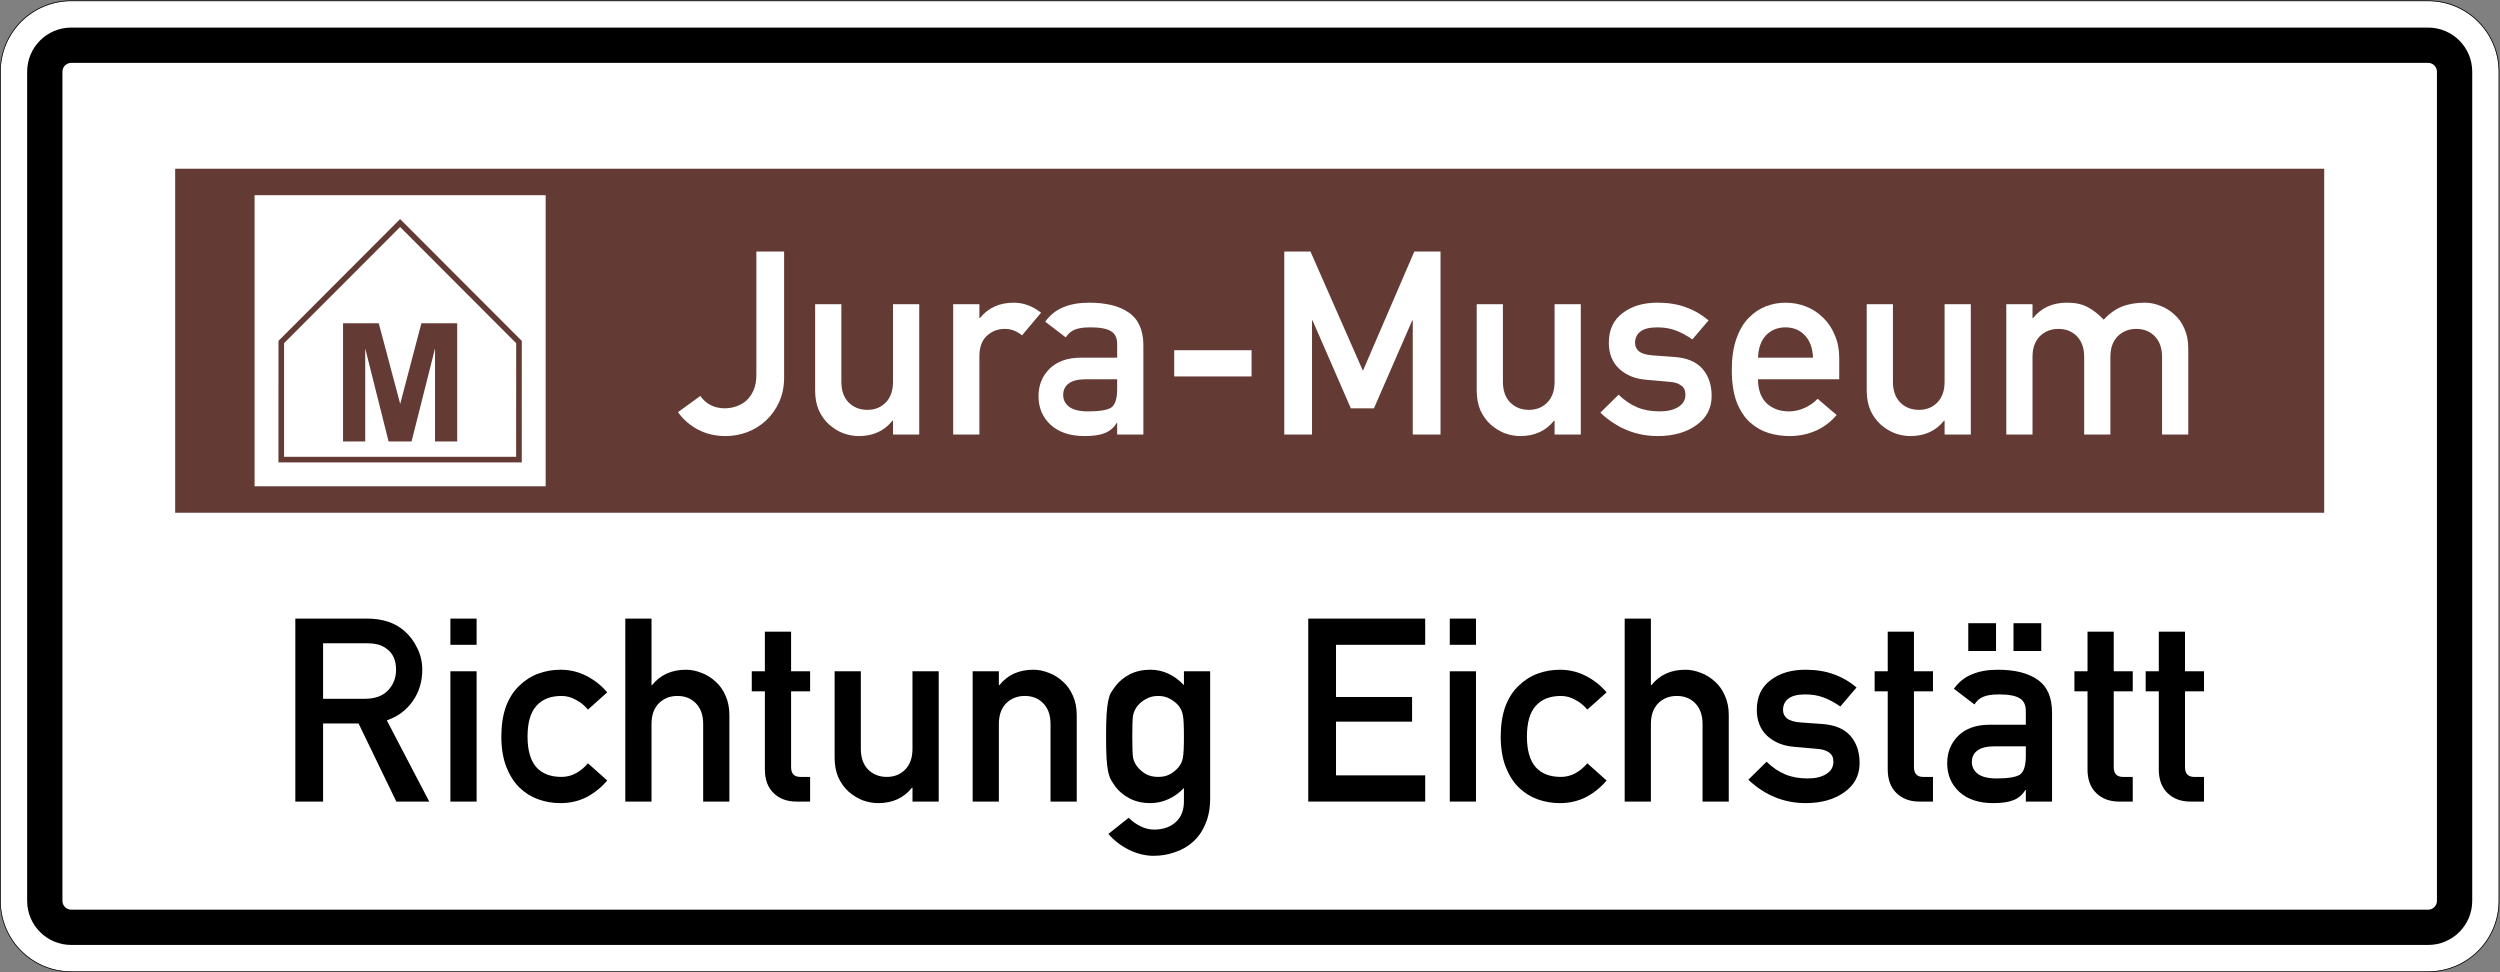<?xml version="1.0" encoding="UTF-8" standalone="no"?>
<svg
   xmlns:dc="http://purl.org/dc/elements/1.1/"
   xmlns:cc="http://creativecommons.org/ns#"
   xmlns:rdf="http://www.w3.org/1999/02/22-rdf-syntax-ns#"
   xmlns:svg="http://www.w3.org/2000/svg"
   xmlns="http://www.w3.org/2000/svg"
   viewBox="0 0 1760.849 684.7"
   height="684.7"
   width="1760.849"
   xml:space="preserve"
   id="svg12368"
   version="1.1"><rect x="0" y="0" width="1760.849" height="684.7" fill="#808080" stroke="none"/><defs
     id="defs12372" /><g
     transform="matrix(1.333,0,0,-1.333,0,684.7)"
     id="g12376"><g
       id="g12378"><path
         id="path12380"
         style="fill:#ffffff;fill-opacity:1;fill-rule:evenodd;stroke:none"
         d="m 37.648,513.06 h 1245.344 c 20.59,0 37.27,-16.68 37.27,-37.285 V 37.646 c 0,-20.59 -16.68,-37.27 -37.27,-37.27 H 37.648 c -20.605,0 -37.289,16.68 -37.289,37.27 v 438.129 c 0,20.605 16.684,37.285 37.289,37.285" /><path
         id="path12382"
         style="fill:#000000;fill-opacity:1;fill-rule:evenodd;stroke:none"
         d="M 37.648,513.45 C 16.84,513.45 0,496.579 0,475.771 V 37.65 C 0,16.857 16.84,0.001 37.648,0.001 h 1245.34 c 20.793,0 37.649,16.856 37.649,37.649 v 438.121 c 0,20.808 -16.856,37.679 -37.649,37.679 z m 0,-0.39 h 1245.344 c 20.59,0 37.27,-16.68 37.27,-37.285 V 37.646 c 0,-20.59 -16.68,-37.27 -37.27,-37.27 H 37.648 c -20.609,0 -37.289,16.68 -37.289,37.27 v 438.129 c 0,20.605 16.68,37.285 37.289,37.285 z" /><path
         id="path12384"
         style="fill:#000000;fill-opacity:1;fill-rule:evenodd;stroke:none"
         d="m 37.645,499.079 c -12.872,0 -23.297,-10.429 -23.297,-23.3 V 37.65 c 0,-12.871 10.425,-23.297 23.297,-23.297 h 1245.347 c 12.871,0 23.301,10.426 23.301,23.297 v 438.129 c 0,12.871 -10.43,23.3 -23.301,23.3 z m 0,-18.644 h 1245.347 c 2.563,0 4.656,-2.078 4.656,-4.656 V 37.65 c 0,-2.578 -2.093,-4.657 -4.656,-4.657 H 37.645 c -2.575,0 -4.657,2.079 -4.657,4.657 v 438.129 c 0,2.578 2.082,4.656 4.657,4.656 z" /><path
         id="path12386"
         style="fill:#633a34;fill-opacity:1;fill-rule:evenodd;stroke:none"
         d="M 92.559,424.501 H 1228.082 V 242.724 H 92.559 Z" /><path
         id="path12388"
         style="fill:#ffffff;fill-opacity:1;fill-rule:evenodd;stroke:none"
         d="M 134.52,410.513 H 288.321 V 256.712 H 134.52 Z" /><path
         id="path12390"
         style="fill:#633a34;fill-opacity:1;fill-rule:evenodd;stroke:none"
         d="m 181.262,280.4 v 62.445 h 18.871 l 11.328,-42.609 11.195,42.609 h 18.918 V 280.4 h -11.711 v 49.148 L 217.469,280.4 H 205.32 l -12.343,49.148 V 280.4 Z m -31.164,51.937 61.312,61.379 61.332,-61.414 -0.019,-60.012 H 150.098 Z m -2.969,-63.015 0.016,64.23 64.265,64.352 64.301,-64.368 -0.016,-64.214 z" /><path
         id="path12392"
         style="fill:#ffffff;fill-opacity:1;fill-rule:nonzero;stroke:none"
         d="m 358.23,295.872 c 2.809,-3.89 6.34,-6.968 10.594,-9.234 4.344,-2.262 9.188,-3.395 14.528,-3.395 3.894,0 7.695,0.68 11.41,2.039 3.801,1.45 7.148,3.532 10.047,6.247 2.898,2.714 5.207,5.972 6.925,9.777 1.719,3.891 2.579,8.148 2.579,12.766 v 66.671 h -14.665 v -65.179 c 0,-3.168 -0.496,-5.883 -1.492,-8.149 -0.996,-2.261 -2.308,-4.117 -3.937,-5.566 -1.633,-1.359 -3.442,-2.356 -5.434,-2.988 -1.902,-0.633 -3.847,-0.95 -5.84,-0.95 -2.804,0 -5.34,0.586 -7.605,1.766 -2.172,1.176 -3.938,2.758 -5.293,4.75 z" /><path
         id="path12394"
         style="fill:#ffffff;fill-opacity:1;fill-rule:nonzero;stroke:none"
         d="m 430.711,307.146 c 0,-3.715 0.633,-7.11 1.902,-10.188 1.356,-2.984 3.168,-5.519 5.43,-7.601 2.266,-1.992 4.754,-3.532 7.469,-4.617 2.808,-0.997 5.57,-1.497 8.285,-1.497 7.512,0 13.441,2.719 17.789,8.149 h 0.269 v -7.332 h 13.852 v 68.847 h -13.852 v -41.011 c 0,-4.617 -1.265,-8.239 -3.8,-10.864 -2.535,-2.625 -5.793,-3.937 -9.778,-3.937 -3.984,0 -7.289,1.312 -9.914,3.937 -2.535,2.625 -3.8,6.247 -3.8,10.864 v 41.011 h -13.852 z" /><path
         id="path12396"
         style="fill:#ffffff;fill-opacity:1;fill-rule:nonzero;stroke:none"
         d="M 503.648,284.06 H 517.5 v 41.418 c 0,4.707 1.313,8.281 3.938,10.726 2.625,2.446 5.792,3.668 9.503,3.668 1.723,0 3.262,-0.273 4.618,-0.816 1.359,-0.453 2.851,-1.313 4.48,-2.582 l 10.051,11.953 c -4.527,3.527 -9.324,5.293 -14.395,5.293 -7.605,0 -13.578,-2.715 -17.925,-8.145 h -0.27 v 7.332 h -13.852 z" /><path
         id="path12398"
         style="fill:#ffffff;fill-opacity:1;fill-rule:nonzero;stroke:none"
         d="m 590.293,284.06 h 13.852 v 46.984 c 0,8.059 -2.536,13.852 -7.606,17.383 -4.976,3.527 -11.992,5.293 -21.047,5.293 -5.34,0 -9.914,-0.813 -13.715,-2.441 -3.8,-1.539 -6.972,-4.075 -9.507,-7.606 l 10.867,-8.285 c 1.265,1.992 2.851,3.352 4.75,4.074 1.902,0.817 4.664,1.223 8.285,1.223 5.07,0 8.691,-0.68 10.863,-2.035 2.172,-1.27 3.258,-3.532 3.258,-6.789 v -7.2 h -19.145 c -7.062,0 -12.585,-1.945 -16.57,-5.839 -3.89,-3.891 -5.836,-8.735 -5.836,-14.528 0,-6.156 2.172,-11.226 6.516,-15.211 4.347,-3.89 10.277,-5.84 17.789,-5.84 4.617,0 8.238,0.543 10.863,1.629 2.625,1.09 4.664,2.852 6.113,5.297 h 0.27 z m 0,24.172 c 0,-5.16 -1.039,-8.465 -3.121,-9.914 -2.082,-1.36 -6.203,-2.036 -12.359,-2.036 -4.434,0 -7.739,0.813 -9.915,2.442 -2.082,1.629 -3.121,3.711 -3.121,6.246 0,2.625 0.996,4.664 2.989,6.113 1.992,1.449 4.976,2.172 8.961,2.172 h 16.566 z" /><path
         id="path12400"
         style="fill:#ffffff;fill-opacity:1;fill-rule:nonzero;stroke:none"
         d="m 620.438,328.599 h 40.875 v -13.852 h -40.875 z" /><path
         id="path12402"
         style="fill:#ffffff;fill-opacity:1;fill-rule:nonzero;stroke:none"
         d="m 678.59,284.06 h 14.668 v 60.293 h 0.269 l 20.235,-46.442 h 12.218 l 20.235,46.442 h 0.273 V 284.06 h 14.664 v 96.683 h -13.851 l -27.156,-63.007 -27.704,63.007 H 678.59 Z" /><path
         id="path12404"
         style="fill:#ffffff;fill-opacity:1;fill-rule:nonzero;stroke:none"
         d="m 780.273,307.146 c 0,-3.715 0.633,-7.11 1.903,-10.188 1.359,-2.984 3.168,-5.519 5.429,-7.601 2.266,-1.992 4.754,-3.532 7.469,-4.617 2.809,-0.997 5.571,-1.497 8.285,-1.497 7.516,0 13.446,2.719 17.789,8.149 h 0.274 v -7.332 h 13.848 v 68.847 h -13.848 v -41.011 c 0,-4.617 -1.27,-8.239 -3.805,-10.864 -2.535,-2.625 -5.793,-3.937 -9.777,-3.937 -3.985,0 -7.285,1.312 -9.914,3.937 -2.531,2.625 -3.801,6.247 -3.801,10.864 v 41.011 h -13.852 z" /><path
         id="path12406"
         style="fill:#ffffff;fill-opacity:1;fill-rule:nonzero;stroke:none"
         d="m 845.605,295.603 c 8.782,-8.238 18.875,-12.36 30.282,-12.36 8.238,0 15.031,1.903 20.371,5.704 5.43,3.804 8.148,8.964 8.148,15.48 0,5.887 -1.629,10.684 -4.89,14.395 -3.258,3.71 -8.282,5.793 -15.075,6.246 l -11.406,0.816 c -3.258,0.27 -5.613,0.996 -7.058,2.172 -1.36,1.176 -2.039,2.625 -2.039,4.348 0,2.531 0.906,4.523 2.718,5.972 1.899,1.539 4.934,2.309 9.098,2.309 3.527,0 6.742,-0.543 9.641,-1.629 2.894,-1.086 5.839,-2.672 8.824,-4.754 l 8.558,10.051 c -3.625,3.078 -7.605,5.387 -11.953,6.926 -4.344,1.628 -9.367,2.441 -15.07,2.441 -7.516,0 -13.672,-1.855 -18.469,-5.566 -4.797,-3.622 -7.199,-8.825 -7.199,-15.618 0,-5.703 1.812,-10.273 5.434,-13.714 3.71,-3.438 8.507,-5.387 14.394,-5.84 l 12.223,-1.086 c 2.625,-0.18 4.66,-0.813 6.109,-1.899 1.539,-0.996 2.309,-2.625 2.309,-4.89 0,-2.805 -1.27,-4.977 -3.805,-6.516 -2.441,-1.539 -5.703,-2.309 -9.777,-2.309 -4.524,0 -8.508,0.723 -11.95,2.172 -3.437,1.45 -6.699,3.664 -9.777,6.653 z" /><path
         id="path12408"
         style="fill:#ffffff;fill-opacity:1;fill-rule:nonzero;stroke:none"
         d="m 971.824,313.255 v 11.406 c 0,4.348 -0.769,8.286 -2.308,11.813 -1.45,3.621 -3.489,6.699 -6.114,9.234 -2.625,2.625 -5.656,4.617 -9.097,5.977 -3.442,1.359 -7.063,2.035 -10.864,2.035 -3.531,0 -6.972,-0.633 -10.32,-1.898 -3.348,-1.27 -6.383,-3.305 -9.098,-6.114 -2.714,-2.715 -4.89,-6.379 -6.519,-10.996 -1.629,-4.617 -2.445,-10.097 -2.445,-16.433 0,-6.789 0.863,-12.493 2.582,-17.11 1.812,-4.527 4.164,-8.101 7.062,-10.726 2.985,-2.625 6.246,-4.481 9.777,-5.571 3.622,-1.086 7.333,-1.629 11.133,-1.629 4.801,0 9.325,0.907 13.582,2.719 4.254,1.809 8.012,4.617 11.27,8.418 l -10.051,8.555 c -1.988,-2.082 -4.344,-3.711 -7.059,-4.891 -2.625,-1.176 -5.296,-1.762 -8.011,-1.762 -4.891,0 -8.875,1.446 -11.949,4.344 -2.989,2.989 -4.485,7.196 -4.485,12.629 z m -42.914,11.406 c 0.184,5.071 1.586,9.008 4.211,11.813 2.715,2.808 6.156,4.211 10.32,4.211 4.164,0 7.559,-1.403 10.184,-4.211 2.719,-2.805 4.164,-6.742 4.348,-11.813 z" /><path
         id="path12410"
         style="fill:#ffffff;fill-opacity:1;fill-rule:nonzero;stroke:none"
         d="m 986.352,307.146 c 0,-3.715 0.632,-7.11 1.902,-10.188 1.359,-2.984 3.168,-5.519 5.43,-7.601 2.265,-1.992 4.754,-3.532 7.468,-4.617 2.809,-0.997 5.571,-1.497 8.286,-1.497 7.515,0 13.445,2.719 17.789,8.149 h 0.269 v -7.332 h 13.852 v 68.847 h -13.852 v -41.011 c 0,-4.617 -1.266,-8.239 -3.801,-10.864 -2.535,-2.625 -5.793,-3.937 -9.777,-3.937 -3.984,0 -7.285,1.312 -9.914,3.937 -2.535,2.625 -3.801,6.247 -3.801,10.864 v 41.011 h -13.851 z" /><path
         id="path12412"
         style="fill:#ffffff;fill-opacity:1;fill-rule:nonzero;stroke:none"
         d="m 1060.102,284.06 h 13.851 v 41.008 c 0,4.617 1.27,8.238 3.805,10.863 2.625,2.629 5.93,3.941 9.91,3.941 3.984,0 7.242,-1.312 9.777,-3.941 2.535,-2.625 3.805,-6.246 3.805,-10.863 V 284.06 h 13.852 v 41.008 c 0,4.617 1.265,8.238 3.8,10.863 2.625,2.629 5.93,3.941 9.914,3.941 3.981,0 7.243,-1.312 9.778,-3.941 2.531,-2.625 3.801,-6.246 3.801,-10.863 V 284.06 h 13.851 v 45.762 c 0,3.8 -0.68,7.199 -2.039,10.183 -1.266,2.988 -3.031,5.477 -5.293,7.469 -2.266,2.082 -4.754,3.621 -7.469,4.617 -2.718,1.086 -5.433,1.629 -8.148,1.629 -4.707,0 -8.828,-0.723 -12.359,-2.172 -3.438,-1.449 -6.563,-3.711 -9.368,-6.789 -2.898,2.988 -5.75,5.207 -8.554,6.652 -2.809,1.539 -6.43,2.309 -10.864,2.309 -7.605,0 -13.582,-2.715 -17.925,-8.145 h -0.274 v 7.332 h -13.851 z" /><path
         id="path12414"
         style="fill:#000000;fill-opacity:1;fill-rule:nonzero;stroke:none"
         d="m 170.715,173.759 h 22.945 c 2.445,0 4.485,-0.227 6.113,-0.68 1.719,-0.449 3.258,-1.218 4.618,-2.304 3.257,-2.356 4.886,-6.024 4.886,-11 0,-4.348 -1.449,-8.012 -4.343,-11 -2.809,-2.899 -6.836,-4.348 -12.086,-4.348 H 170.715 Z M 156.047,90.111 h 14.668 v 41.281 h 18.738 l 19.961,-41.281 h 17.383 l -22.406,42.91 c 5.793,1.992 10.363,5.386 13.714,10.187 3.348,4.797 5.024,10.321 5.024,16.567 0,4.164 -0.906,8.011 -2.715,11.543 -1.719,3.621 -4.027,6.652 -6.926,9.097 -4.89,4.254 -11.453,6.383 -19.691,6.383 h -37.75 z" /><path
         id="path12416"
         style="fill:#000000;fill-opacity:1;fill-rule:nonzero;stroke:none"
         d="m 237.98,90.111 h 13.852 v 68.847 H 237.98 Z m 0,82.836 h 13.852 v 13.851 H 237.98 Z" /><path
         id="path12418"
         style="fill:#000000;fill-opacity:1;fill-rule:nonzero;stroke:none"
         d="m 310.664,110.345 c -1.812,-2.172 -3.937,-3.938 -6.383,-5.297 -2.355,-1.266 -4.89,-1.902 -7.605,-1.902 -5.793,0 -10.231,1.722 -13.309,5.16 -3.078,3.531 -4.617,8.918 -4.617,16.16 0,7.332 1.539,12.719 4.617,16.16 3.078,3.531 7.516,5.297 13.309,5.297 2.715,0 5.25,-0.68 7.605,-2.039 2.446,-1.266 4.571,-2.984 6.383,-5.16 l 10.184,9.101 c -3.168,3.711 -6.836,6.606 -11,8.688 -4.164,2.176 -8.735,3.262 -13.715,3.262 -4.074,0 -7.965,-0.68 -11.676,-2.039 -3.715,-1.356 -7.062,-3.485 -10.051,-6.383 -2.988,-2.805 -5.34,-6.473 -7.062,-10.996 -1.629,-4.528 -2.442,-9.825 -2.442,-15.891 0,-6.062 0.86,-11.359 2.578,-15.887 1.719,-4.437 4.028,-8.101 6.926,-11 2.899,-2.804 6.203,-4.886 9.914,-6.246 3.801,-1.359 7.739,-2.035 11.813,-2.035 4.98,0 9.551,1.039 13.715,3.121 4.164,2.172 7.832,5.117 11,8.828 z" /><path
         id="path12420"
         style="fill:#000000;fill-opacity:1;fill-rule:nonzero;stroke:none"
         d="m 330.402,90.111 h 13.852 v 41.011 c 0,4.618 1.266,8.239 3.801,10.864 2.625,2.625 5.929,3.937 9.914,3.937 3.984,0 7.242,-1.312 9.777,-3.937 2.535,-2.625 3.801,-6.246 3.801,-10.864 V 90.111 h 13.851 v 45.761 c 0,3.805 -0.679,7.2 -2.035,10.188 -1.269,2.984 -3.035,5.476 -5.297,7.469 -2.265,2.082 -4.753,3.621 -7.468,4.617 -2.715,1.086 -5.434,1.629 -8.149,1.629 -7.605,0 -13.578,-2.719 -17.926,-8.149 h -0.269 v 35.172 h -13.852 z" /><path
         id="path12422"
         style="fill:#000000;fill-opacity:1;fill-rule:nonzero;stroke:none"
         d="m 404.152,158.958 h -6.925 v -10.59 h 6.925 v -41.281 c 0,-5.344 1.539,-9.508 4.618,-12.496 3.078,-2.984 7.105,-4.48 12.085,-4.48 h 7.2 v 13.035 h -5.16 c -3.262,0 -4.891,1.722 -4.891,5.16 v 40.062 h 10.051 v 10.59 h -10.051 v 20.914 h -13.852 z" /><path
         id="path12424"
         style="fill:#000000;fill-opacity:1;fill-rule:nonzero;stroke:none"
         d="m 441,113.197 c 0,-3.711 0.633,-7.106 1.902,-10.184 1.356,-2.988 3.168,-5.523 5.43,-7.606 2.266,-1.992 4.754,-3.531 7.469,-4.617 2.808,-0.996 5.566,-1.492 8.285,-1.492 7.512,0 13.441,2.715 17.789,8.145 h 0.27 v -7.332 h 13.851 v 68.847 H 482.145 V 117.95 c 0,-4.617 -1.266,-8.238 -3.801,-10.863 -2.535,-2.629 -5.793,-3.941 -9.778,-3.941 -3.984,0 -7.289,1.312 -9.914,3.941 -2.535,2.625 -3.8,6.246 -3.8,10.863 v 41.008 H 441 Z" /><path
         id="path12426"
         style="fill:#000000;fill-opacity:1;fill-rule:nonzero;stroke:none"
         d="m 513.938,90.111 h 13.847 v 41.011 c 0,4.618 1.27,8.239 3.805,10.864 2.625,2.625 5.93,3.937 9.914,3.937 3.98,0 7.242,-1.312 9.777,-3.937 2.532,-2.625 3.801,-6.246 3.801,-10.864 V 90.111 h 13.852 v 45.761 c 0,3.805 -0.68,7.2 -2.039,10.188 -1.266,2.984 -3.032,5.476 -5.293,7.469 -2.266,2.082 -4.754,3.621 -7.469,4.617 -2.719,1.086 -5.434,1.629 -8.149,1.629 -7.605,0 -13.582,-2.719 -17.925,-8.149 h -0.274 v 7.332 h -13.847 z" /><path
         id="path12428"
         style="fill:#000000;fill-opacity:1;fill-rule:nonzero;stroke:none"
         d="m 625.574,90.247 c 0,-4.707 -1.449,-8.375 -4.347,-11 -2.895,-2.625 -6.7,-3.937 -11.407,-3.937 -2.535,0 -4.933,0.59 -7.195,1.765 -2.266,1.086 -4.348,2.579 -6.246,4.481 l -10.731,-8.555 c 3.079,-3.531 6.747,-6.336 11,-8.418 4.258,-2.082 8.555,-3.125 12.903,-3.125 3.98,0 7.738,0.633 11.269,1.903 3.621,1.175 6.836,3.031 9.641,5.566 2.809,2.535 4.98,5.703 6.519,9.508 1.629,3.801 2.446,8.234 2.446,13.305 v 67.218 h -13.852 v -7.332 c -5.16,5.43 -11.09,8.149 -17.789,8.149 -4.074,0 -7.695,-0.817 -10.863,-2.446 -3.078,-1.629 -5.524,-3.621 -7.332,-5.976 -1.18,-1.539 -2.082,-2.852 -2.719,-3.938 -0.543,-1.086 -0.996,-2.535 -1.355,-4.343 -0.364,-1.813 -0.637,-4.165 -0.817,-7.063 -0.179,-2.805 -0.269,-6.652 -0.269,-11.543 0,-4.887 0.09,-8.781 0.269,-11.676 0.18,-2.808 0.453,-5.07 0.817,-6.793 0.359,-1.718 0.859,-3.168 1.492,-4.343 0.633,-1.176 1.492,-2.489 2.582,-3.938 1.808,-2.355 4.254,-4.348 7.332,-5.976 3.168,-1.629 6.789,-2.442 10.863,-2.442 3.442,0 6.699,0.723 9.778,2.172 3.078,1.449 5.746,3.395 8.011,5.84 z m -27.297,34.219 c 0,5.703 0.137,9.418 0.411,11.137 0.359,1.808 1.128,3.484 2.308,5.023 1.176,1.449 2.668,2.672 4.481,3.668 1.808,1.086 3.984,1.629 6.519,1.629 2.442,0 4.57,-0.543 6.379,-1.629 1.813,-0.996 3.305,-2.219 4.484,-3.668 1.176,-1.539 1.899,-3.215 2.172,-5.023 0.36,-1.719 0.543,-5.434 0.543,-11.137 0,-5.613 -0.183,-9.324 -0.543,-11.133 -0.273,-1.722 -0.996,-3.351 -2.172,-4.89 -1.179,-1.45 -2.671,-2.715 -4.484,-3.801 -1.809,-0.996 -3.937,-1.496 -6.379,-1.496 -2.535,0 -4.711,0.5 -6.519,1.496 -1.813,1.086 -3.305,2.351 -4.481,3.801 -1.18,1.539 -1.949,3.168 -2.308,4.89 -0.274,1.809 -0.411,5.52 -0.411,11.133 z" /><path
         id="path12430"
         style="fill:#000000;fill-opacity:1;fill-rule:nonzero;stroke:none"
         d="m 691.266,90.111 h 61.785 v 13.851 h -47.117 v 28.383 h 40.191 v 13.035 h -40.191 v 27.567 h 47.117 v 13.851 h -61.785 z" /><path
         id="path12432"
         style="fill:#000000;fill-opacity:1;fill-rule:nonzero;stroke:none"
         d="m 766.039,90.111 h 13.852 v 68.847 h -13.852 z m 0,82.836 h 13.852 v 13.851 h -13.852 z" /><path
         id="path12434"
         style="fill:#000000;fill-opacity:1;fill-rule:nonzero;stroke:none"
         d="m 838.723,110.345 c -1.813,-2.172 -3.942,-3.938 -6.383,-5.297 -2.356,-1.266 -4.891,-1.902 -7.606,-1.902 -5.793,0 -10.23,1.722 -13.308,5.16 -3.078,3.531 -4.617,8.918 -4.617,16.16 0,7.332 1.539,12.719 4.617,16.16 3.078,3.531 7.515,5.297 13.308,5.297 2.715,0 5.25,-0.68 7.606,-2.039 2.441,-1.266 4.57,-2.984 6.383,-5.16 l 10.183,9.101 c -3.168,3.711 -6.836,6.606 -11,8.688 -4.164,2.176 -8.734,3.262 -13.715,3.262 -4.074,0 -7.964,-0.68 -11.679,-2.039 -3.711,-1.356 -7.059,-3.485 -10.047,-6.383 -2.988,-2.805 -5.344,-6.473 -7.063,-10.996 -1.629,-4.528 -2.445,-9.825 -2.445,-15.891 0,-6.062 0.863,-11.359 2.582,-15.887 1.719,-4.437 4.027,-8.101 6.926,-11 2.894,-2.804 6.199,-4.886 9.914,-6.246 3.801,-1.359 7.738,-2.035 11.812,-2.035 4.981,0 9.551,1.039 13.715,3.121 4.164,2.172 7.832,5.117 11,8.828 z" /><path
         id="path12436"
         style="fill:#000000;fill-opacity:1;fill-rule:nonzero;stroke:none"
         d="m 858.461,90.111 h 13.852 v 41.011 c 0,4.618 1.265,8.239 3.8,10.864 2.625,2.625 5.93,3.937 9.914,3.937 3.981,0 7.243,-1.312 9.778,-3.937 2.535,-2.625 3.8,-6.246 3.8,-10.864 V 90.111 h 13.852 v 45.761 c 0,3.805 -0.68,7.2 -2.039,10.188 -1.266,2.984 -3.031,5.476 -5.293,7.469 -2.266,2.082 -4.754,3.621 -7.469,4.617 -2.718,1.086 -5.433,1.629 -8.148,1.629 -7.606,0 -13.578,-2.719 -17.926,-8.149 h -0.269 v 35.172 h -13.852 z" /><path
         id="path12438"
         style="fill:#000000;fill-opacity:1;fill-rule:nonzero;stroke:none"
         d="m 923.793,101.654 c 8.781,-8.239 18.875,-12.356 30.281,-12.356 8.239,0 15.028,1.899 20.367,5.703 5.434,3.801 8.149,8.961 8.149,15.481 0,5.883 -1.629,10.679 -4.887,14.394 -3.262,3.711 -8.285,5.793 -15.074,6.246 l -11.406,0.813 c -3.258,0.273 -5.614,0.996 -7.063,2.172 -1.355,1.179 -2.035,2.629 -2.035,4.347 0,2.536 0.902,4.528 2.715,5.973 1.902,1.539 4.933,2.309 9.098,2.309 3.531,0 6.746,-0.543 9.64,-1.629 2.899,-1.086 5.84,-2.668 8.828,-4.75 l 8.555,10.047 c -3.621,3.078 -7.606,5.386 -11.949,6.925 -4.348,1.629 -9.371,2.446 -15.074,2.446 -7.512,0 -13.668,-1.856 -18.469,-5.571 -4.797,-3.621 -7.196,-8.824 -7.196,-15.613 0,-5.703 1.809,-10.277 5.43,-13.715 3.715,-3.441 8.512,-5.386 14.395,-5.84 l 12.222,-1.086 c 2.625,-0.183 4.664,-0.816 6.11,-1.902 1.539,-0.996 2.308,-2.625 2.308,-4.891 0,-2.804 -1.265,-4.976 -3.8,-6.515 -2.446,-1.539 -5.704,-2.309 -9.778,-2.309 -4.527,0 -8.512,0.723 -11.949,2.172 -3.441,1.449 -6.699,3.668 -9.777,6.652 z" /><path
         id="path12440"
         style="fill:#000000;fill-opacity:1;fill-rule:nonzero;stroke:none"
         d="m 997.457,158.958 h -6.926 v -10.59 h 6.926 v -41.281 c 0,-5.344 1.539,-9.508 4.617,-12.496 3.078,-2.984 7.106,-4.48 12.086,-4.48 h 7.195 v 13.035 h -5.16 c -3.257,0 -4.886,1.722 -4.886,5.16 v 40.062 h 10.046 v 10.59 h -10.046 v 20.914 h -13.852 z" /><path
         id="path12442"
         style="fill:#000000;fill-opacity:1;fill-rule:nonzero;stroke:none"
         d="m 1063.906,169.685 h 14.664 v 14.668 h -14.664 z m -23.902,0 h 14.668 v 14.668 h -14.668 z m 30.418,-79.574 h 13.851 v 46.984 c 0,8.059 -2.535,13.852 -7.601,17.383 -4.981,3.531 -11.996,5.297 -21.051,5.297 -5.34,0 -9.91,-0.817 -13.715,-2.446 -3.801,-1.539 -6.968,-4.074 -9.504,-7.605 l 10.864,-8.281 c 1.265,1.992 2.851,3.347 4.754,4.074 1.898,0.812 4.66,1.219 8.281,1.219 5.07,0 8.691,-0.676 10.863,-2.036 2.172,-1.265 3.258,-3.531 3.258,-6.789 v -7.199 h -19.145 c -7.062,0 -12.586,-1.945 -16.566,-5.836 -3.895,-3.894 -5.84,-8.738 -5.84,-14.531 0,-6.156 2.172,-11.227 6.52,-15.211 4.343,-3.891 10.273,-5.836 17.789,-5.836 4.613,0 8.234,0.543 10.863,1.629 2.625,1.086 4.66,2.852 6.109,5.297 h 0.27 z m 0,24.171 c 0,-5.16 -1.039,-8.464 -3.121,-9.914 -2.082,-1.355 -6.203,-2.035 -12.36,-2.035 -4.433,0 -7.738,0.813 -9.91,2.446 -2.082,1.628 -3.125,3.711 -3.125,6.246 0,2.625 0.996,4.66 2.989,6.109 1.992,1.449 4.98,2.172 8.96,2.172 h 16.567 z" /><path
         id="path12444"
         style="fill:#000000;fill-opacity:1;fill-rule:nonzero;stroke:none"
         d="m 1103.016,158.958 h -6.926 v -10.59 h 6.926 v -41.281 c 0,-5.344 1.539,-9.508 4.617,-12.496 3.078,-2.984 7.105,-4.48 12.082,-4.48 h 7.199 v 13.035 h -5.16 c -3.258,0 -4.891,1.722 -4.891,5.16 v 40.062 h 10.051 v 10.59 h -10.051 v 20.914 h -13.847 z" /><path
         id="path12446"
         style="fill:#000000;fill-opacity:1;fill-rule:nonzero;stroke:none"
         d="m 1140.676,158.958 h -6.926 v -10.59 h 6.926 v -41.281 c 0,-5.344 1.539,-9.508 4.617,-12.496 3.078,-2.984 7.105,-4.48 12.086,-4.48 h 7.195 v 13.035 h -5.16 c -3.258,0 -4.887,1.722 -4.887,5.16 v 40.062 h 10.047 v 10.59 h -10.047 v 20.914 h -13.851 z" /></g></g></svg>